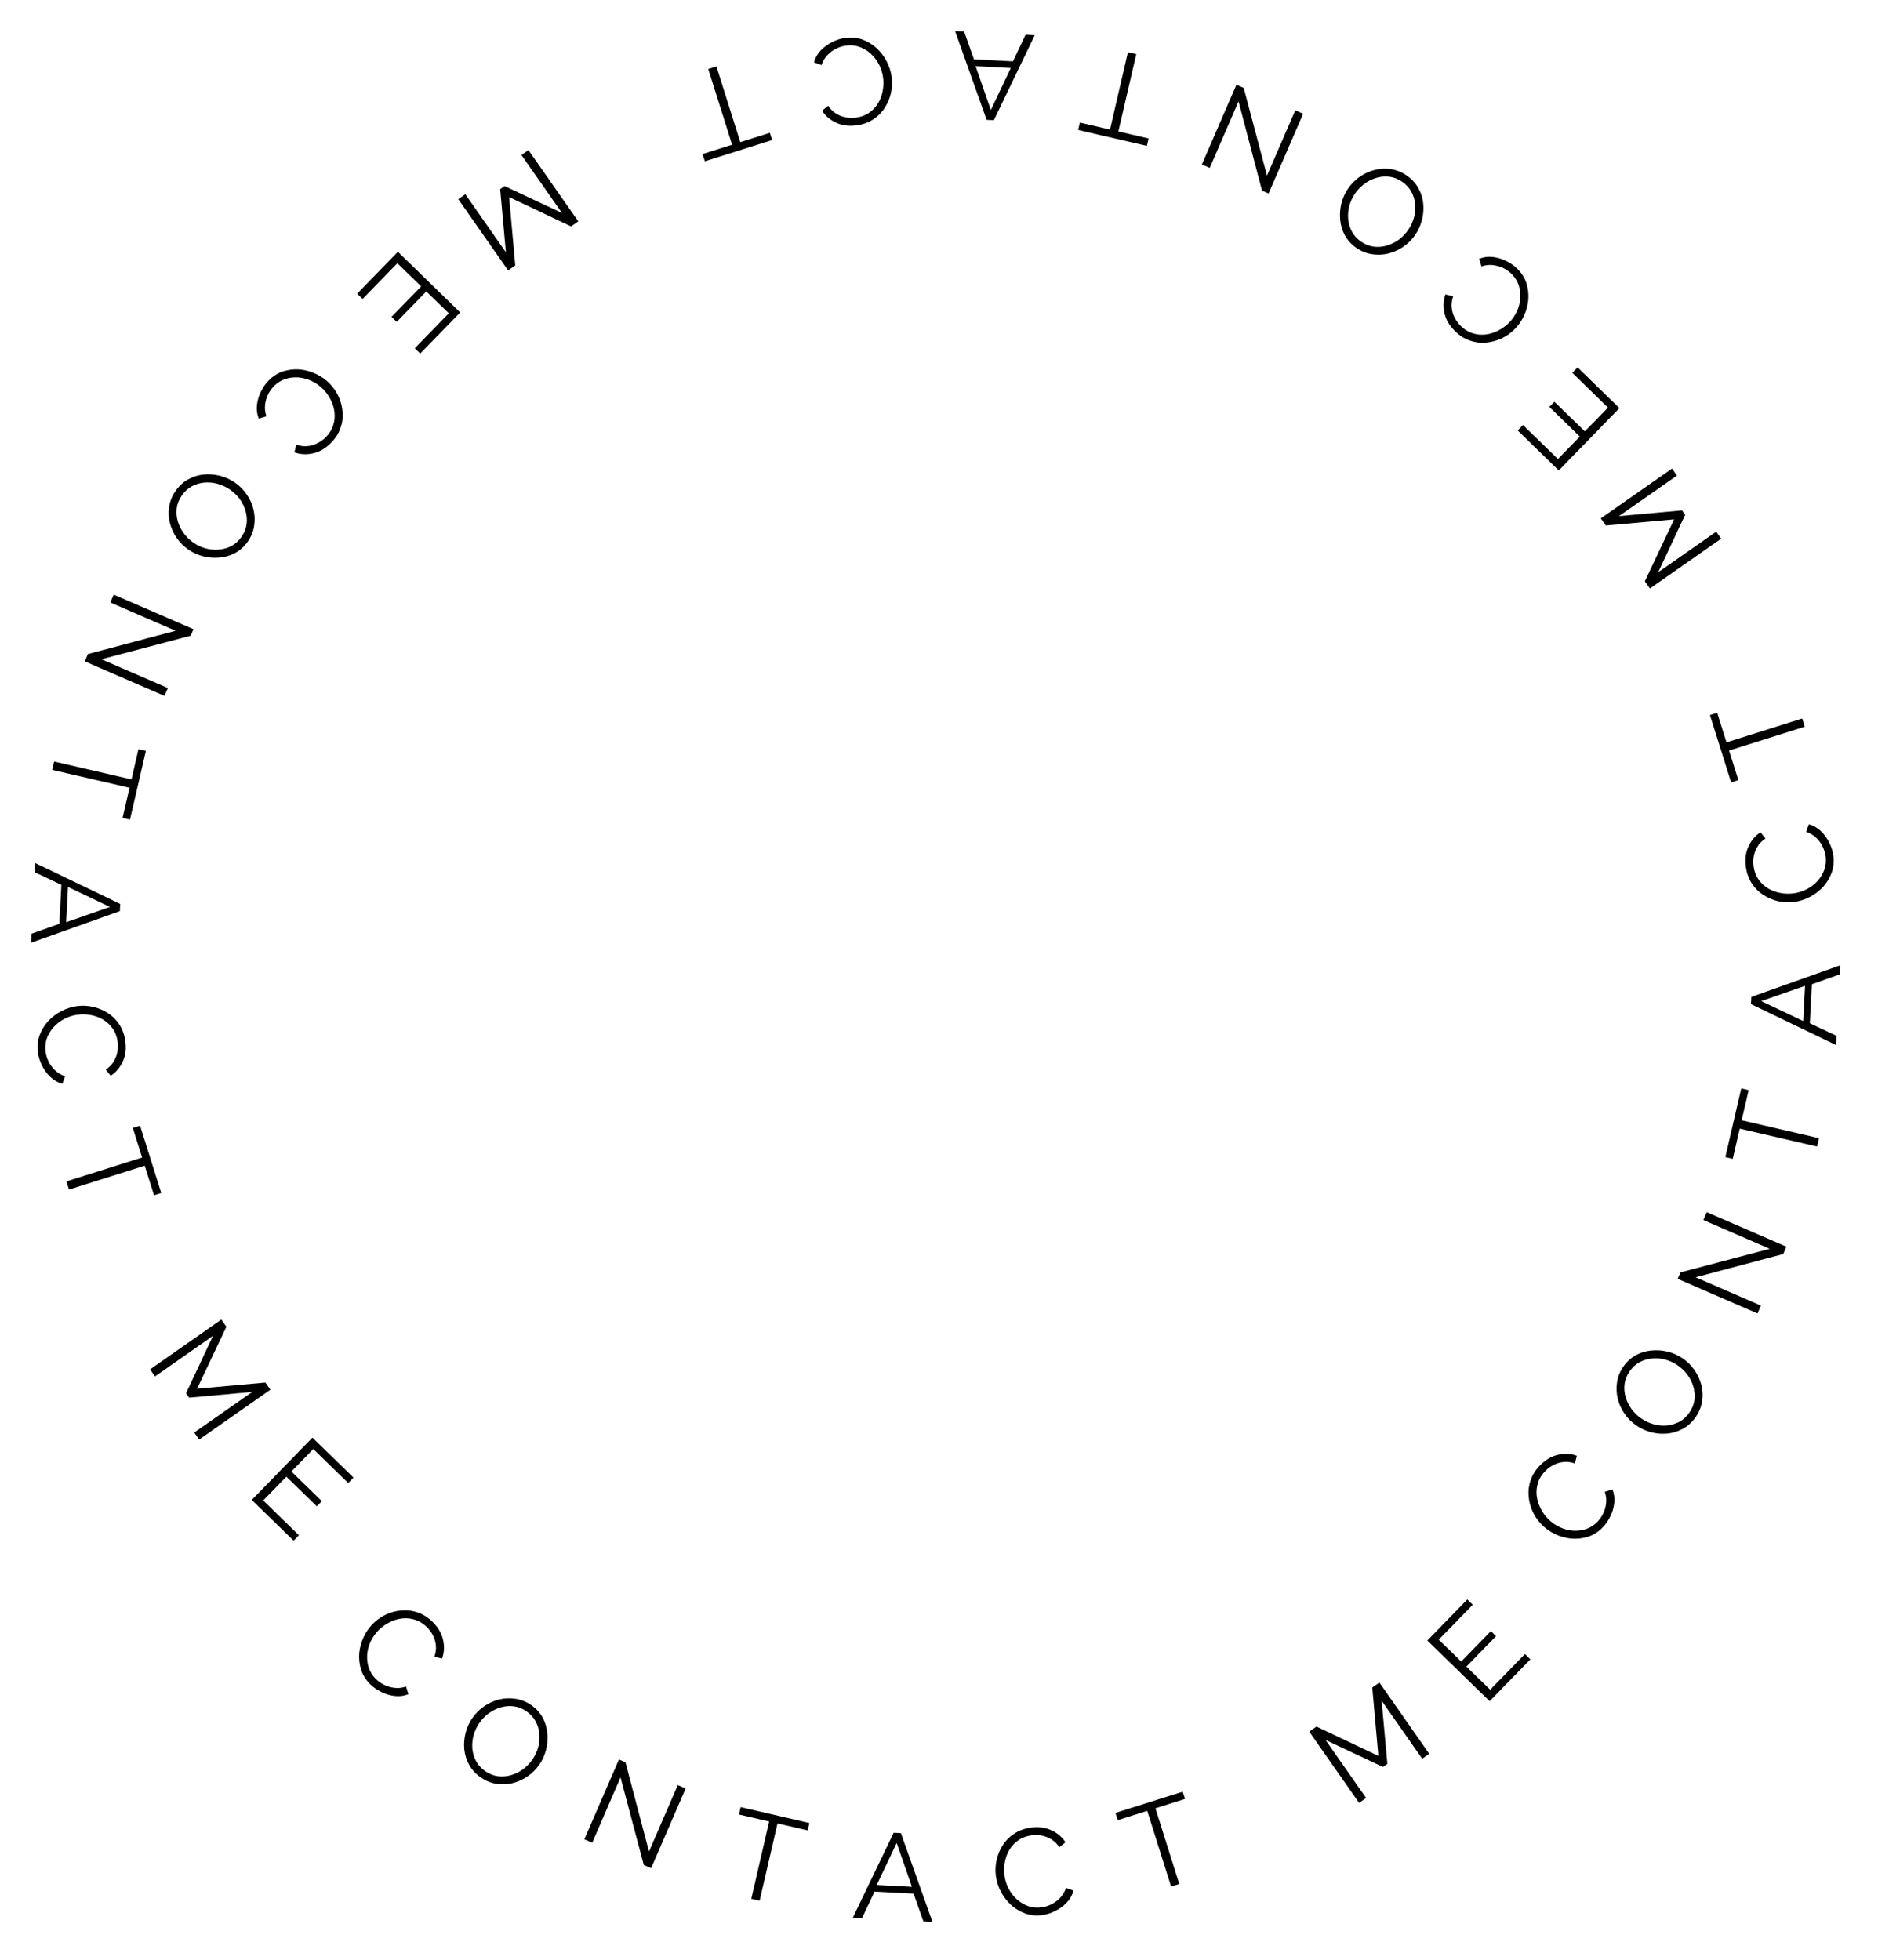 <svg width="184" height="192" viewBox="0 0 184 192" fill="none" xmlns="http://www.w3.org/2000/svg">
<path d="M36.565 159.05C36.935 158.685 37.359 158.391 37.835 158.168C38.324 157.945 38.834 157.812 39.365 157.771C39.903 157.724 40.434 157.795 40.959 157.985C41.49 158.17 41.98 158.49 42.429 158.946C42.963 159.487 43.293 160.072 43.419 160.7C43.556 161.329 43.521 161.926 43.313 162.49L42.559 162.307C42.698 161.912 42.745 161.539 42.703 161.188C42.665 160.831 42.569 160.505 42.412 160.21C42.261 159.92 42.077 159.665 41.857 159.442C41.498 159.078 41.106 158.829 40.683 158.696C40.265 158.558 39.839 158.512 39.403 158.56C38.978 158.608 38.567 158.733 38.17 158.934C37.778 159.129 37.428 159.378 37.121 159.682C36.785 160.013 36.519 160.388 36.324 160.805C36.129 161.222 36.013 161.651 35.976 162.092C35.945 162.528 35.993 162.952 36.12 163.366C36.258 163.78 36.488 164.149 36.808 164.474C37.033 164.702 37.303 164.896 37.619 165.056C37.934 165.217 38.276 165.318 38.644 165.36C39.017 165.408 39.396 165.366 39.781 165.232L40.014 165.981C39.589 166.153 39.141 166.212 38.672 166.158C38.203 166.104 37.754 165.968 37.326 165.75C36.903 165.538 36.54 165.278 36.236 164.971C35.826 164.555 35.538 164.086 35.372 163.565C35.211 163.037 35.153 162.5 35.196 161.951C35.251 161.403 35.396 160.878 35.631 160.376C35.872 159.868 36.184 159.426 36.565 159.05Z" fill="black"/>
<path d="M47.115 174.145C46.621 173.804 46.242 173.396 45.976 172.922C45.711 172.447 45.549 171.942 45.491 171.406C45.438 170.864 45.477 170.328 45.61 169.797C45.747 169.26 45.97 168.768 46.279 168.32C46.602 167.852 46.99 167.465 47.446 167.157C47.906 166.842 48.398 166.623 48.921 166.498C49.456 166.371 49.99 166.351 50.523 166.437C51.061 166.516 51.564 166.717 52.031 167.04C52.525 167.381 52.903 167.792 53.163 168.273C53.424 168.754 53.578 169.264 53.625 169.801C53.679 170.344 53.639 170.88 53.506 171.41C53.374 171.941 53.155 172.427 52.851 172.868C52.528 173.336 52.137 173.727 51.677 174.041C51.222 174.349 50.73 174.568 50.202 174.7C49.678 174.825 49.15 174.844 48.617 174.758C48.083 174.672 47.583 174.467 47.115 174.145ZM46.971 168.797C46.707 169.179 46.515 169.591 46.395 170.033C46.279 170.468 46.241 170.903 46.281 171.339C46.325 171.768 46.449 172.174 46.651 172.556C46.865 172.937 47.163 173.259 47.544 173.523C47.946 173.8 48.362 173.965 48.791 174.018C49.232 174.07 49.66 174.034 50.075 173.912C50.501 173.788 50.893 173.592 51.252 173.325C51.612 173.058 51.916 172.743 52.166 172.381C52.43 171.999 52.619 171.591 52.735 171.155C52.85 170.72 52.885 170.282 52.839 169.842C52.799 169.407 52.676 169.001 52.469 168.625C52.262 168.248 51.967 167.929 51.585 167.665C51.19 167.393 50.775 167.227 50.338 167.169C49.909 167.116 49.481 167.151 49.055 167.275C48.64 167.398 48.25 167.59 47.884 167.853C47.525 168.12 47.22 168.435 46.971 168.797Z" fill="black"/>
<path d="M60.797 174.131L58.024 180.528L57.253 180.194L60.642 172.377L61.281 172.654L63.586 181.396L66.407 174.889L67.177 175.223L63.793 183.029L63.078 182.719L60.797 174.131Z" fill="black"/>
<path d="M79.135 179.326L76.177 178.642L74.425 186.218L73.606 186.029L75.359 178.452L72.4 177.768L72.568 177.044L79.302 178.601L79.135 179.326Z" fill="black"/>
<path d="M87.558 179.556L88.265 179.592L91.358 188.285L90.471 188.239L89.507 185.521L85.684 185.322L84.455 187.926L83.556 187.879L87.558 179.556ZM89.349 184.852L87.854 180.556L85.898 184.672L89.349 184.852Z" fill="black"/>
<path d="M97.572 183.786C97.505 183.27 97.526 182.755 97.637 182.241C97.754 181.717 97.957 181.231 98.245 180.782C98.532 180.325 98.91 179.944 99.379 179.641C99.846 179.33 100.398 179.133 101.032 179.05C101.786 178.952 102.451 179.042 103.028 179.322C103.612 179.593 104.066 179.981 104.391 180.487L103.789 180.977C103.558 180.628 103.289 180.365 102.984 180.187C102.677 180.001 102.359 179.881 102.029 179.828C101.707 179.773 101.392 179.766 101.082 179.806C100.575 179.872 100.14 180.034 99.778 180.291C99.415 180.54 99.121 180.853 98.896 181.229C98.678 181.596 98.529 181.999 98.449 182.437C98.368 182.867 98.356 183.296 98.412 183.725C98.473 184.193 98.611 184.631 98.825 185.038C99.04 185.446 99.311 185.798 99.641 186.094C99.969 186.382 100.336 186.6 100.743 186.748C101.156 186.888 101.589 186.928 102.041 186.869C102.359 186.828 102.677 186.73 102.995 186.575C103.314 186.421 103.601 186.21 103.857 185.942C104.12 185.674 104.315 185.346 104.442 184.958L105.179 185.225C105.059 185.668 104.836 186.06 104.51 186.402C104.183 186.743 103.803 187.018 103.371 187.228C102.946 187.437 102.52 187.569 102.092 187.625C101.513 187.701 100.965 187.647 100.449 187.464C99.932 187.274 99.468 186.996 99.057 186.63C98.653 186.255 98.322 185.822 98.065 185.331C97.806 184.833 97.642 184.318 97.572 183.786Z" fill="black"/>
<path d="M116.1 176.244L113.204 177.156L115.541 184.573L114.74 184.825L112.403 177.409L109.507 178.321L109.284 177.611L115.876 175.534L116.1 176.244Z" fill="black"/>
<path d="M139.343 172.304L135.368 166.62L135.929 172.803L135.496 173.106L129.871 170.465L133.847 176.149L133.158 176.63L128.275 169.649L128.983 169.153L135.049 172.027L134.45 165.329L135.148 164.841L140.032 171.822L139.343 172.304Z" fill="black"/>
<path d="M149.408 162.047L149.941 162.566L145.948 166.667L139.844 160.723L143.762 156.699L144.295 157.218L140.963 160.64L143.164 162.783L146.069 159.8L146.576 160.294L143.671 163.277L146.001 165.546L149.408 162.047Z" fill="black"/>
<path d="M151.05 149.368C150.685 148.998 150.391 148.575 150.168 148.098C149.945 147.61 149.812 147.1 149.771 146.568C149.724 146.03 149.795 145.499 149.985 144.974C150.17 144.444 150.49 143.954 150.946 143.504C151.487 142.97 152.072 142.641 152.7 142.515C153.329 142.378 153.926 142.413 154.49 142.62L154.307 143.374C153.912 143.236 153.539 143.188 153.188 143.231C152.831 143.268 152.505 143.365 152.21 143.521C151.92 143.672 151.665 143.857 151.442 144.076C151.078 144.436 150.829 144.827 150.696 145.25C150.558 145.668 150.512 146.095 150.56 146.531C150.608 146.955 150.733 147.366 150.934 147.764C151.129 148.155 151.378 148.505 151.682 148.813C152.013 149.149 152.388 149.414 152.805 149.609C153.222 149.805 153.651 149.921 154.092 149.958C154.528 149.989 154.952 149.941 155.366 149.813C155.78 149.675 156.149 149.445 156.474 149.125C156.702 148.9 156.896 148.63 157.056 148.315C157.217 147.999 157.318 147.657 157.36 147.29C157.408 146.917 157.366 146.538 157.232 146.152L157.981 145.919C158.153 146.345 158.212 146.792 158.158 147.261C158.104 147.731 157.968 148.179 157.75 148.608C157.538 149.031 157.278 149.394 156.971 149.697C156.555 150.107 156.086 150.395 155.565 150.562C155.037 150.722 154.5 150.781 153.951 150.737C153.403 150.683 152.878 150.538 152.376 150.302C151.868 150.061 151.426 149.75 151.05 149.368Z" fill="black"/>
<path d="M166.145 138.818C165.804 139.312 165.396 139.692 164.922 139.957C164.447 140.223 163.942 140.384 163.406 140.442C162.864 140.496 162.328 140.456 161.797 140.324C161.26 140.186 160.768 139.963 160.32 139.654C159.852 139.332 159.465 138.943 159.157 138.487C158.842 138.028 158.623 137.536 158.498 137.012C158.371 136.478 158.351 135.944 158.437 135.41C158.516 134.872 158.717 134.37 159.04 133.902C159.381 133.408 159.792 133.031 160.273 132.77C160.754 132.509 161.264 132.355 161.801 132.308C162.344 132.255 162.88 132.294 163.41 132.427C163.941 132.56 164.427 132.778 164.868 133.083C165.336 133.405 165.727 133.796 166.041 134.256C166.349 134.712 166.568 135.203 166.7 135.731C166.825 136.255 166.844 136.783 166.758 137.317C166.672 137.85 166.467 138.351 166.145 138.818ZM160.797 138.963C161.179 139.226 161.591 139.418 162.033 139.538C162.468 139.654 162.903 139.692 163.339 139.652C163.768 139.608 164.174 139.485 164.556 139.282C164.937 139.069 165.259 138.771 165.523 138.389C165.8 137.987 165.965 137.572 166.018 137.142C166.07 136.701 166.034 136.273 165.912 135.859C165.788 135.433 165.592 135.04 165.325 134.681C165.058 134.322 164.743 134.017 164.381 133.767C163.999 133.504 163.591 133.314 163.155 133.199C162.72 133.083 162.282 133.048 161.842 133.094C161.406 133.134 161.001 133.258 160.625 133.465C160.248 133.672 159.929 133.966 159.665 134.348C159.393 134.743 159.227 135.159 159.169 135.595C159.116 136.025 159.151 136.452 159.275 136.878C159.398 137.293 159.59 137.683 159.853 138.049C160.12 138.408 160.435 138.713 160.797 138.963Z" fill="black"/>
<path d="M166.131 125.136L172.528 127.909L172.194 128.68L164.377 125.291L164.654 124.652L173.396 122.348L166.889 119.527L167.223 118.756L175.029 122.14L174.719 122.856L166.131 125.136Z" fill="black"/>
<path d="M171.326 106.799L170.642 109.756L178.218 111.509L178.028 112.327L170.452 110.575L169.768 113.533L169.043 113.365L170.601 106.631L171.326 106.799Z" fill="black"/>
<path d="M171.556 98.376L171.592 97.668L180.285 94.576L180.239 95.462L177.521 96.427L177.322 100.249L179.926 101.478L179.879 102.377L171.556 98.376ZM176.852 96.584L172.556 98.079L176.672 100.035L176.852 96.584Z" fill="black"/>
<path d="M175.786 88.361C175.27 88.428 174.755 88.407 174.241 88.297C173.717 88.179 173.231 87.977 172.782 87.688C172.325 87.401 171.944 87.023 171.641 86.555C171.33 86.087 171.133 85.536 171.05 84.901C170.952 84.148 171.042 83.482 171.322 82.905C171.593 82.321 171.981 81.867 172.487 81.543L172.977 82.144C172.628 82.376 172.365 82.644 172.187 82.95C172.001 83.256 171.881 83.574 171.827 83.904C171.773 84.226 171.766 84.541 171.806 84.851C171.872 85.359 172.034 85.793 172.291 86.155C172.54 86.518 172.853 86.812 173.229 87.037C173.596 87.255 173.999 87.404 174.437 87.484C174.867 87.565 175.296 87.578 175.725 87.522C176.193 87.461 176.631 87.323 177.038 87.108C177.446 86.894 177.798 86.622 178.094 86.293C178.382 85.965 178.6 85.597 178.748 85.191C178.888 84.777 178.928 84.344 178.869 83.892C178.828 83.575 178.73 83.257 178.575 82.938C178.421 82.619 178.21 82.332 177.942 82.077C177.674 81.813 177.346 81.618 176.958 81.491L177.225 80.755C177.668 80.874 178.06 81.097 178.402 81.424C178.743 81.75 179.018 82.13 179.228 82.562C179.437 82.987 179.569 83.413 179.625 83.842C179.701 84.421 179.647 84.968 179.464 85.484C179.274 86.001 178.996 86.465 178.63 86.876C178.255 87.28 177.822 87.611 177.331 87.869C176.833 88.127 176.318 88.292 175.786 88.361Z" fill="black"/>
<path d="M168.244 69.834L169.156 72.729L176.573 70.393L176.825 71.194L169.409 73.53L170.321 76.426L169.611 76.65L167.534 70.057L168.244 69.834Z" fill="black"/>
<path d="M164.304 46.59L158.62 50.566L164.803 50.004L165.105 50.437L162.465 56.062L168.149 52.087L168.63 52.775L161.649 57.658L161.153 56.95L164.027 50.884L157.329 51.483L156.841 50.785L163.822 45.902L164.304 46.59Z" fill="black"/>
<path d="M154.047 36.525L154.566 35.992L158.667 39.985L152.723 46.09L148.699 42.172L149.218 41.639L152.64 44.971L154.783 42.77L151.8 39.865L152.294 39.357L155.277 42.262L157.546 39.932L154.047 36.525Z" fill="black"/>
<path d="M32.285 37.565C32.65 37.935 32.944 38.359 33.167 38.836C33.39 39.324 33.522 39.834 33.564 40.365C33.611 40.903 33.54 41.434 33.349 41.959C33.165 42.49 32.845 42.98 32.389 43.429C31.848 43.963 31.263 44.293 30.634 44.419C30.006 44.556 29.409 44.521 28.845 44.313L29.028 43.559C29.423 43.698 29.796 43.745 30.147 43.703C30.504 43.665 30.83 43.569 31.125 43.412C31.415 43.261 31.67 43.077 31.892 42.857C32.257 42.498 32.506 42.106 32.639 41.683C32.777 41.265 32.823 40.839 32.775 40.403C32.727 39.978 32.602 39.567 32.401 39.17C32.206 38.778 31.956 38.428 31.653 38.121C31.322 37.785 30.947 37.519 30.53 37.324C30.113 37.129 29.684 37.013 29.243 36.976C28.807 36.945 28.383 36.993 27.969 37.12C27.555 37.258 27.186 37.488 26.861 37.808C26.633 38.033 26.439 38.303 26.278 38.619C26.118 38.934 26.017 39.276 25.974 39.644C25.927 40.017 25.969 40.396 26.102 40.781L25.354 41.014C25.182 40.589 25.122 40.141 25.177 39.672C25.231 39.203 25.367 38.754 25.585 38.326C25.797 37.903 26.057 37.54 26.364 37.236C26.78 36.826 27.249 36.538 27.77 36.372C28.297 36.211 28.835 36.153 29.384 36.196C29.932 36.251 30.457 36.396 30.959 36.631C31.466 36.872 31.908 37.184 32.285 37.565Z" fill="black"/>
<path d="M17.19 48.115C17.531 47.621 17.938 47.242 18.413 46.976C18.888 46.711 19.393 46.549 19.929 46.491C20.471 46.438 21.007 46.477 21.538 46.61C22.075 46.747 22.567 46.97 23.015 47.279C23.483 47.602 23.87 47.991 24.178 48.446C24.493 48.906 24.712 49.398 24.837 49.921C24.964 50.456 24.984 50.99 24.898 51.523C24.819 52.061 24.617 52.564 24.295 53.031C23.954 53.525 23.543 53.903 23.062 54.163C22.581 54.424 22.071 54.578 21.534 54.625C20.991 54.679 20.455 54.639 19.924 54.506C19.394 54.374 18.908 54.155 18.467 53.851C17.999 53.528 17.608 53.137 17.294 52.677C16.986 52.222 16.766 51.73 16.635 51.202C16.51 50.678 16.491 50.15 16.577 49.617C16.663 49.083 16.867 48.583 17.19 48.115ZM22.538 47.971C22.156 47.707 21.744 47.515 21.302 47.395C20.867 47.279 20.431 47.241 19.996 47.281C19.567 47.325 19.161 47.449 18.778 47.651C18.398 47.865 18.076 48.163 17.812 48.544C17.535 48.946 17.37 49.362 17.316 49.791C17.265 50.232 17.3 50.66 17.422 51.075C17.547 51.501 17.742 51.893 18.01 52.252C18.277 52.612 18.592 52.916 18.954 53.166C19.336 53.43 19.744 53.619 20.18 53.735C20.615 53.85 21.053 53.885 21.493 53.839C21.928 53.799 22.334 53.676 22.71 53.469C23.086 53.262 23.406 52.967 23.67 52.585C23.942 52.19 24.108 51.775 24.166 51.338C24.219 50.909 24.183 50.481 24.059 50.055C23.937 49.64 23.745 49.25 23.482 48.884C23.215 48.525 22.9 48.22 22.538 47.971Z" fill="black"/>
<path d="M17.204 61.797L10.807 59.024L11.141 58.253L18.958 61.642L18.681 62.281L9.939 64.586L16.446 67.407L16.112 68.177L8.306 64.793L8.616 64.078L17.204 61.797Z" fill="black"/>
<path d="M12.009 80.135L12.693 77.177L5.117 75.425L5.306 74.606L12.882 76.359L13.566 73.401L14.291 73.568L12.734 80.302L12.009 80.135Z" fill="black"/>
<path d="M11.779 88.558L11.742 89.265L3.05 92.358L3.096 91.471L5.814 90.507L6.013 86.684L3.409 85.455L3.456 84.556L11.779 88.558ZM6.483 90.349L10.779 88.854L6.663 86.898L6.483 90.349Z" fill="black"/>
<path d="M7.549 98.572C8.064 98.505 8.58 98.526 9.094 98.637C9.618 98.754 10.104 98.957 10.553 99.245C11.01 99.532 11.39 99.91 11.694 100.379C12.005 100.846 12.202 101.398 12.285 102.032C12.383 102.786 12.293 103.451 12.013 104.028C11.742 104.612 11.354 105.066 10.848 105.391L10.358 104.789C10.707 104.558 10.97 104.289 11.148 103.984C11.334 103.677 11.454 103.359 11.507 103.029C11.562 102.707 11.569 102.392 11.529 102.083C11.463 101.575 11.301 101.14 11.044 100.778C10.795 100.416 10.482 100.122 10.106 99.896C9.738 99.678 9.336 99.529 8.898 99.449C8.468 99.368 8.038 99.356 7.61 99.412C7.142 99.473 6.704 99.611 6.297 99.825C5.889 100.04 5.537 100.312 5.241 100.641C4.953 100.969 4.735 101.336 4.586 101.743C4.447 102.156 4.407 102.589 4.466 103.041C4.507 103.359 4.605 103.677 4.76 103.995C4.914 104.314 5.125 104.601 5.393 104.857C5.661 105.12 5.989 105.315 6.377 105.442L6.11 106.179C5.667 106.059 5.274 105.836 4.933 105.51C4.592 105.183 4.317 104.803 4.107 104.371C3.898 103.946 3.766 103.52 3.71 103.092C3.634 102.513 3.688 101.965 3.87 101.449C4.061 100.932 4.339 100.468 4.705 100.057C5.08 99.653 5.513 99.322 6.004 99.065C6.502 98.806 7.017 98.642 7.549 98.572Z" fill="black"/>
<path d="M15.091 117.1L14.178 114.204L6.762 116.541L6.509 115.74L13.926 113.403L13.014 110.507L13.723 110.284L15.8 116.876L15.091 117.1Z" fill="black"/>
<path d="M19.031 140.344L24.715 136.368L18.532 136.929L18.229 136.496L20.87 130.871L15.186 134.847L14.705 134.158L21.686 129.275L22.181 129.983L19.308 136.05L26.006 135.45L26.494 136.148L19.513 141.032L19.031 140.344Z" fill="black"/>
<path d="M29.288 150.408L28.769 150.941L24.668 146.948L30.612 140.844L34.636 144.762L34.117 145.295L30.695 141.963L28.552 144.164L31.535 147.069L31.041 147.576L28.058 144.671L25.789 147.001L29.288 150.408Z" fill="black"/>
<path d="M148.368 32.285C147.998 32.65 147.575 32.944 147.098 33.167C146.61 33.39 146.1 33.522 145.568 33.564C145.03 33.611 144.499 33.54 143.974 33.349C143.444 33.165 142.954 32.845 142.504 32.389C141.97 31.848 141.641 31.263 141.515 30.634C141.378 30.006 141.413 29.409 141.62 28.845L142.374 29.028C142.236 29.423 142.188 29.796 142.231 30.147C142.268 30.504 142.365 30.83 142.521 31.125C142.672 31.414 142.857 31.67 143.076 31.892C143.436 32.257 143.827 32.506 144.25 32.639C144.668 32.777 145.095 32.822 145.531 32.775C145.955 32.727 146.366 32.602 146.764 32.401C147.155 32.206 147.505 31.956 147.813 31.653C148.149 31.322 148.414 30.947 148.609 30.53C148.804 30.113 148.921 29.683 148.958 29.242C148.989 28.807 148.941 28.383 148.813 27.969C148.675 27.555 148.445 27.186 148.125 26.861C147.9 26.633 147.63 26.439 147.315 26.278C146.999 26.118 146.657 26.017 146.29 25.974C145.917 25.927 145.538 25.969 145.152 26.102L144.919 25.354C145.345 25.182 145.792 25.122 146.261 25.177C146.731 25.231 147.179 25.367 147.608 25.585C148.031 25.797 148.394 26.057 148.697 26.364C149.107 26.78 149.395 27.249 149.562 27.77C149.722 28.297 149.781 28.835 149.737 29.384C149.683 29.932 149.538 30.457 149.302 30.959C149.061 31.466 148.75 31.908 148.368 32.285Z" fill="black"/>
<path d="M137.818 17.19C138.312 17.531 138.692 17.938 138.957 18.413C139.223 18.888 139.384 19.393 139.442 19.929C139.496 20.471 139.456 21.007 139.324 21.538C139.186 22.075 138.963 22.567 138.654 23.015C138.332 23.483 137.943 23.87 137.487 24.178C137.028 24.493 136.536 24.712 136.012 24.837C135.478 24.964 134.944 24.984 134.41 24.898C133.872 24.819 133.37 24.617 132.902 24.295C132.408 23.954 132.031 23.543 131.77 23.062C131.509 22.581 131.355 22.071 131.308 21.534C131.255 20.991 131.294 20.455 131.427 19.924C131.56 19.394 131.778 18.908 132.083 18.467C132.405 17.999 132.796 17.608 133.256 17.294C133.712 16.986 134.203 16.766 134.731 16.635C135.255 16.51 135.783 16.491 136.317 16.577C136.85 16.663 137.351 16.867 137.818 17.19ZM137.963 22.538C138.226 22.156 138.418 21.744 138.538 21.302C138.654 20.867 138.692 20.431 138.652 19.996C138.608 19.567 138.485 19.161 138.282 18.778C138.069 18.398 137.771 18.076 137.389 17.812C136.987 17.535 136.572 17.37 136.142 17.316C135.701 17.265 135.273 17.3 134.859 17.422C134.433 17.547 134.04 17.742 133.681 18.01C133.322 18.277 133.017 18.591 132.767 18.954C132.504 19.336 132.314 19.744 132.199 20.18C132.083 20.615 132.048 21.053 132.094 21.493C132.134 21.928 132.258 22.334 132.465 22.71C132.672 23.086 132.966 23.406 133.348 23.67C133.743 23.942 134.159 24.107 134.595 24.165C135.025 24.219 135.452 24.183 135.878 24.059C136.293 23.937 136.683 23.745 137.049 23.482C137.408 23.215 137.713 22.9 137.963 22.538Z" fill="black"/>
<path d="M124.136 17.204L126.909 10.807L127.68 11.141L124.291 18.958L123.652 18.681L121.348 9.939L118.527 16.446L117.756 16.112L121.14 8.306L121.856 8.616L124.136 17.204Z" fill="black"/>
<path d="M105.799 12.009L108.756 12.693L110.509 5.117L111.327 5.306L109.575 12.882L112.533 13.566L112.365 14.291L105.631 12.734L105.799 12.009Z" fill="black"/>
<path d="M97.376 11.779L96.668 11.742L93.576 3.05L94.462 3.096L95.427 5.814L99.249 6.013L100.478 3.409L101.377 3.456L97.376 11.779ZM95.584 6.483L97.079 10.778L99.035 6.663L95.584 6.483Z" fill="black"/>
<path d="M87.361 7.549C87.428 8.064 87.407 8.58 87.297 9.094C87.179 9.618 86.977 10.104 86.688 10.553C86.401 11.01 86.023 11.39 85.555 11.694C85.087 12.005 84.536 12.202 83.901 12.285C83.148 12.383 82.482 12.293 81.905 12.013C81.321 11.742 80.867 11.354 80.543 10.848L81.144 10.357C81.376 10.707 81.644 10.97 81.95 11.148C82.256 11.334 82.574 11.454 82.904 11.507C83.226 11.562 83.541 11.569 83.851 11.529C84.359 11.463 84.793 11.301 85.155 11.044C85.518 10.795 85.812 10.482 86.037 10.106C86.255 9.738 86.404 9.336 86.484 8.898C86.565 8.468 86.578 8.038 86.522 7.61C86.461 7.142 86.323 6.704 86.108 6.296C85.894 5.889 85.622 5.537 85.293 5.241C84.965 4.953 84.597 4.735 84.191 4.586C83.777 4.447 83.344 4.407 82.892 4.466C82.575 4.507 82.257 4.605 81.938 4.76C81.619 4.914 81.332 5.125 81.077 5.392C80.813 5.661 80.618 5.989 80.491 6.377L79.755 6.11C79.874 5.667 80.097 5.274 80.424 4.933C80.75 4.592 81.13 4.317 81.562 4.107C81.987 3.898 82.413 3.766 82.842 3.71C83.421 3.634 83.968 3.688 84.484 3.87C85.001 4.061 85.465 4.339 85.876 4.705C86.28 5.08 86.611 5.513 86.869 6.004C87.127 6.502 87.292 7.017 87.361 7.549Z" fill="black"/>
<path d="M68.834 15.091L71.729 14.178L69.393 6.762L70.194 6.509L72.53 13.926L75.426 13.014L75.65 13.723L69.057 15.8L68.834 15.091Z" fill="black"/>
<path d="M45.59 19.031L49.566 24.715L49.004 18.532L49.437 18.229L55.062 20.87L51.087 15.186L51.775 14.705L56.658 21.686L55.95 22.181L49.884 19.308L50.483 26.006L49.785 26.494L44.901 19.513L45.59 19.031Z" fill="black"/>
<path d="M35.525 29.288L34.992 28.769L38.985 24.668L45.09 30.612L41.172 34.636L40.639 34.117L43.971 30.695L41.77 28.552L38.865 31.535L38.357 31.041L41.262 28.058L38.932 25.789L35.525 29.288Z" fill="black"/>
</svg>
